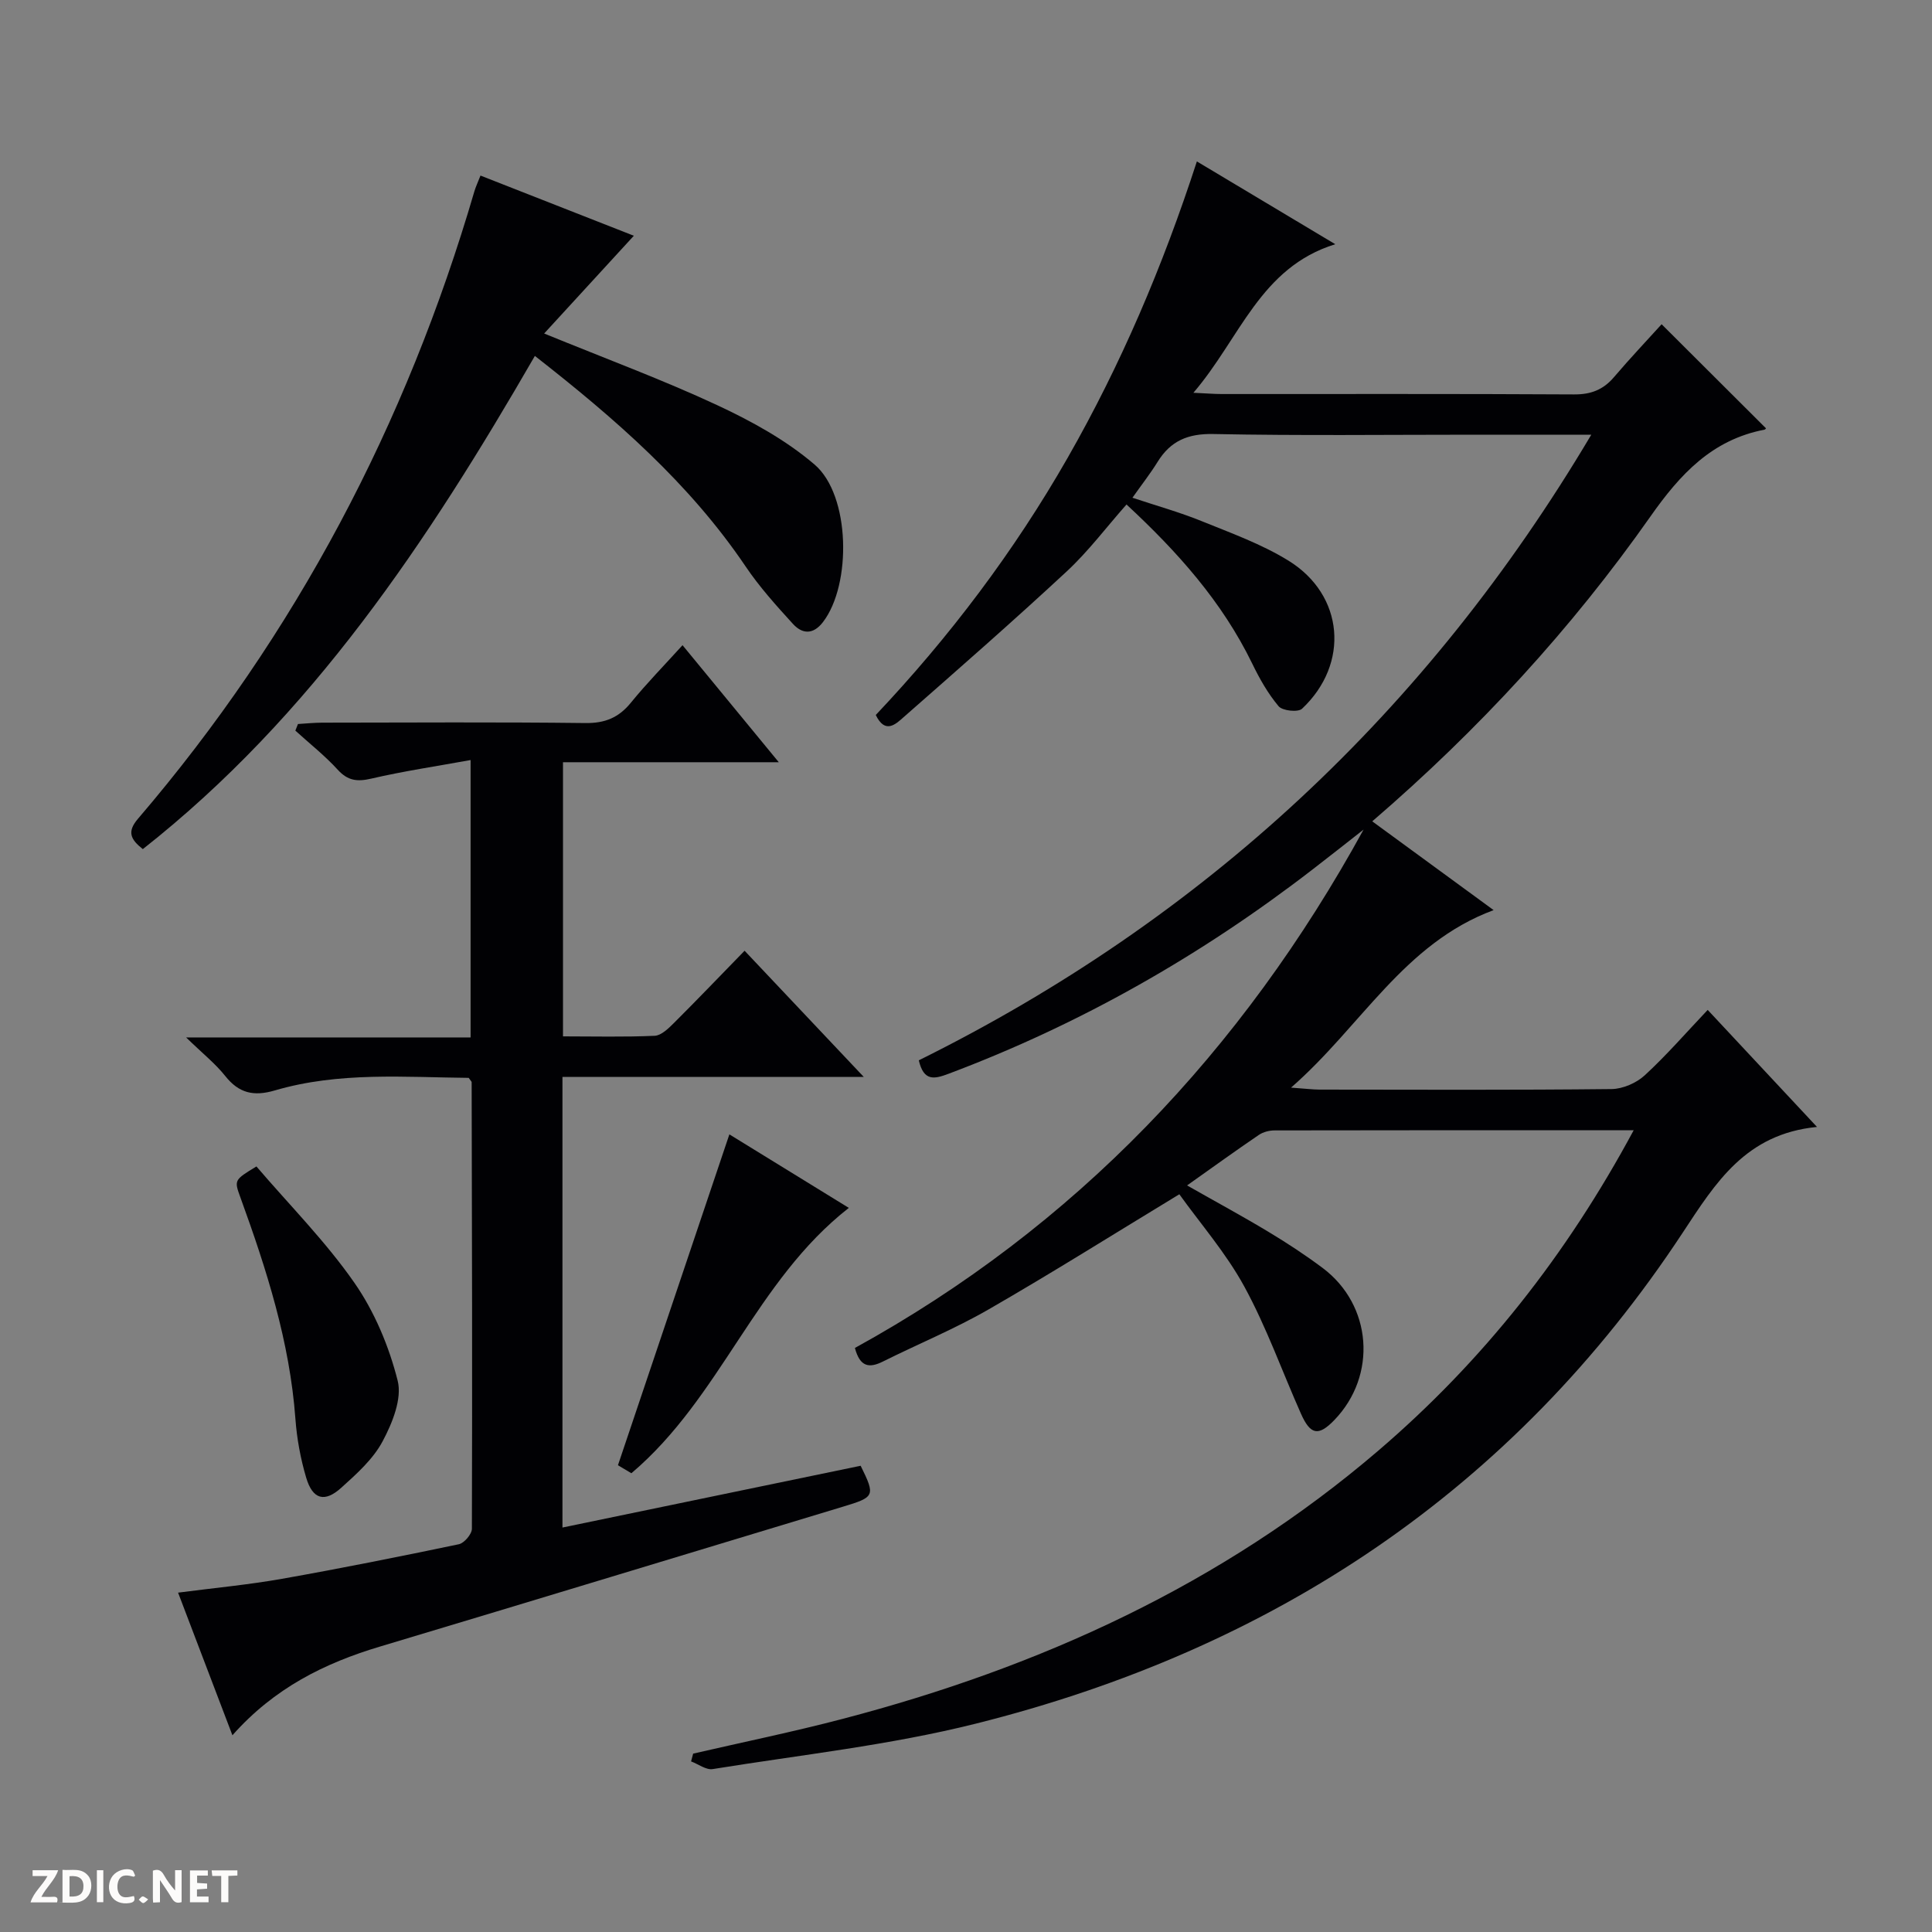 <svg enable-background="new 0 0 400 400" viewBox="0 0 400 400" xmlns="http://www.w3.org/2000/svg"><rect x="0" y="0" width="400" height="400" fill="#808080" stroke="none"/><g fill="#fcfbfa"><path d="m37.59 393.81c-.92.31-1.52.05-2-.78-.7-1.2-1.52-2.34-2.47-3.78v4.59c-.55.03-.95.05-1.41.07-.03-.37-.06-.64-.06-.91 0-1.91 0-3.81 0-5.7 1.13-.41 1.77-.03 2.29.91.62 1.11 1.38 2.14 2.31 3.19v-4.2h1.35v6.61z"/><path d="m12.94 393.88v-6.75c1.9.19 3.93-.54 5.37 1.29.8 1.01.78 2.88.03 3.97-1.37 1.97-3.4 1.51-6.4 1.49m2.45-1.22c2.04.12 2.92-.58 2.89-2.21-.03-1.51-.98-2.19-2.89-2z"/><path d="m11.81 393.87h-5.49c.68-2.18 2.47-3.48 3.51-5.45h-3.08v-1.21h5.29c-.71 2.13-2.44 3.48-3.47 5.51.86 0 1.63.04 2.39-.01.79-.05 1.14.21.85 1.16"/><path d="m39.33 393.86v-6.61h3.7v1.07h-2.22v1.52c.68.04 1.34.09 2.07.13v1.07c-.72.05-1.38.09-2.1.14v1.48h2.4v1.19h-3.85z"/><path d="m27.71 388.56c-1.15-.3-2.46-.61-3.1.64-.37.73-.41 1.93-.06 2.67.63 1.35 1.99.93 3.17.68.35.94-.01 1.32-.93 1.46-1.62.25-3.05-.27-3.76-1.48-.73-1.24-.6-3.03.31-4.17.88-1.11 2.71-1.7 4-1.16.32.13.44.74.65 1.12-.1.08-.19.16-.28.24"/><path d="m49.15 387.24v1.07c-.59.02-1.17.05-1.87.08v5.44h-1.48v-5.44h-1.85c-.05-.4-.08-.73-.13-1.15z"/><path d="m20.06 387.21h1.33v6.62h-1.33z"/><path d="m30.68 393.25c-.39.38-.8.79-1.05.76-.32-.05-.6-.45-.9-.7.26-.24.51-.64.8-.67.29-.04.62.3 1.15.61"/></g><path d="m338.24 234c-25.38 0-49.86-.01-74.35.04-1.09 0-2.35.32-3.24.92-4.8 3.26-9.5 6.66-14.88 10.47 6.07 3.45 11.55 6.41 16.87 9.62 3.84 2.31 7.61 4.78 11.2 7.47 10.27 7.69 11.33 22.27 2.41 31.5-3.26 3.37-4.94 3.1-6.91-1.35-3.9-8.77-7.13-17.9-11.71-26.29-3.78-6.93-9.09-13.03-13.46-19.12-13.6 8.25-26.39 16.3-39.49 23.84-7.03 4.05-14.6 7.16-21.88 10.79-2.8 1.4-4.75 1.18-5.8-2.81 45.58-25.07 80.16-61.47 105.31-107.32-3.51 2.75-7.01 5.52-10.54 8.24-23.06 17.8-48.1 32.06-75.4 42.32-2.91 1.09-5.12 1.62-6.14-2.79 58.87-29.18 105.18-72.15 139.23-129.53-8.68 0-16.46 0-24.24 0-18 0-36 .22-54-.14-5.28-.11-8.87 1.42-11.56 5.78-1.48 2.39-3.22 4.61-5.2 7.41 4.98 1.66 9.72 2.98 14.24 4.81 6.14 2.49 12.48 4.77 18.07 8.22 11.53 7.12 12.69 21.37 2.8 30.66-.82.77-4.06.43-4.85-.52-2.21-2.63-3.96-5.73-5.47-8.85-6.22-12.79-15.47-23.14-26.02-32.92-4.2 4.75-7.91 9.71-12.38 13.86-11.08 10.29-22.47 20.25-33.83 30.23-1.58 1.39-3.76 3.51-5.7-.51 15.23-16.11 28.64-33.85 39.74-53.27 10.98-19.23 19.64-39.5 26.74-61.34 9.59 5.74 18.77 11.23 28.65 17.14-15.59 4.84-19.68 19.47-29.37 30.76 2.72.12 4.27.26 5.83.26 24.33.01 48.67-.06 73 .08 3.48.02 6.02-.97 8.24-3.57 3.34-3.92 6.88-7.66 9.87-10.96 7.74 7.72 14.66 14.61 21.59 21.53.1-.11-.07.25-.3.3-10.86 2.09-17.45 9.21-23.61 17.98-16.33 23.22-35.46 44.06-57.59 63.11 8.53 6.24 16.74 12.24 25.13 18.38-18.62 6.91-27.37 24.03-41.94 36.75 2.99.21 4.42.4 5.85.41 20.17.02 40.33.11 60.5-.11 2.33-.03 5.14-1.25 6.87-2.84 4.5-4.14 8.54-8.8 13.04-13.55 7.62 8.16 14.62 15.64 22.63 24.23-14.77 1.45-20.98 11.54-27.8 21.89-35.15 53.39-84.95 86.29-146.43 101.67-17.8 4.46-36.23 6.45-54.4 9.39-1.37.22-2.98-1.03-4.48-1.59.14-.54.29-1.07.43-1.61 10.32-2.38 20.7-4.51 30.93-7.19 40.88-10.7 78.58-27.84 110.95-55.56 21.62-18.52 38.92-40.43 52.85-66.32z" fill="#010104"/><path d="m48.12 359.27c-3.95-10.37-7.53-19.77-11.25-29.53 7.5-.98 14.54-1.63 21.49-2.86 12.25-2.17 24.45-4.61 36.63-7.16 1.12-.23 2.71-2.1 2.71-3.21.1-30.82.02-61.64-.05-92.45 0-.13-.17-.27-.61-.9-13.22-.12-26.85-1.3-40.13 2.6-4.4 1.29-7.45.58-10.29-3-2.03-2.55-4.65-4.63-8.09-7.97h58.9c0-19.17 0-37.7 0-57.43-7.05 1.28-13.86 2.29-20.54 3.84-2.93.68-4.87.46-6.97-1.84-2.67-2.93-5.83-5.41-8.77-8.09.18-.46.36-.91.54-1.37 1.68-.1 3.36-.28 5.04-.28 18.16-.02 36.32-.14 54.48.08 4.07.05 6.9-1.13 9.42-4.23 3.24-3.98 6.85-7.66 10.68-11.89 6.63 8.06 13 15.81 19.93 24.23-15.26 0-29.79 0-44.68 0v56.76c6.41 0 12.71.16 18.98-.12 1.37-.06 2.85-1.52 3.98-2.64 4.83-4.81 9.54-9.74 14.64-14.97 8.21 8.69 16.01 16.94 24.67 26.12-21.49 0-41.81 0-62.38 0v93.3c20.79-4.31 41.3-8.55 61.74-12.79 3.08 6.26 2.95 6.48-3.72 8.49-31.92 9.64-63.81 19.36-95.75 28.93-11.53 3.44-21.95 8.61-30.6 18.38z" fill="#010104"/><path d="m110.74 73.69c-22.19 38.45-46.23 74.6-81.17 102.11-2.56-2.02-3.31-3.6-1-6.29 32.7-38.2 55.56-81.71 69.65-129.91.28-.94.71-1.84 1.26-3.25 10.68 4.19 21.24 8.34 31.75 12.46-6.25 6.81-12.21 13.3-18.57 20.24 12.86 5.26 24.55 9.58 35.8 14.82 7.13 3.32 14.28 7.25 20.2 12.32 7.42 6.36 7.68 24.83 1.74 32.59-2.06 2.69-4.32 2.5-6.25.37-3.46-3.79-6.93-7.65-9.79-11.89-11.62-17.2-26.98-30.56-43.62-43.57z" fill="#010104"/><path d="m175.74 250.08c-19.36 15.13-26.48 39.24-45.02 54.94-.85-.51-2.21-1.32-2.78-1.66 7.74-22.98 15.33-45.52 23.07-68.5 7.84 4.82 16.06 9.89 24.73 15.22z" fill="#010104"/><path d="m53.09 241.5c6.89 8.05 14.34 15.54 20.28 24.08 4.17 5.99 7.17 13.17 8.96 20.26.95 3.74-1.1 8.79-3.11 12.56-1.96 3.69-5.36 6.74-8.55 9.61-3.47 3.14-5.94 2.44-7.28-2.08-1.17-3.94-1.93-8.09-2.23-12.19-1.17-15.91-5.96-30.88-11.35-45.72-1.35-3.7-1.38-3.69 3.28-6.52z" fill="#010104"/></svg>